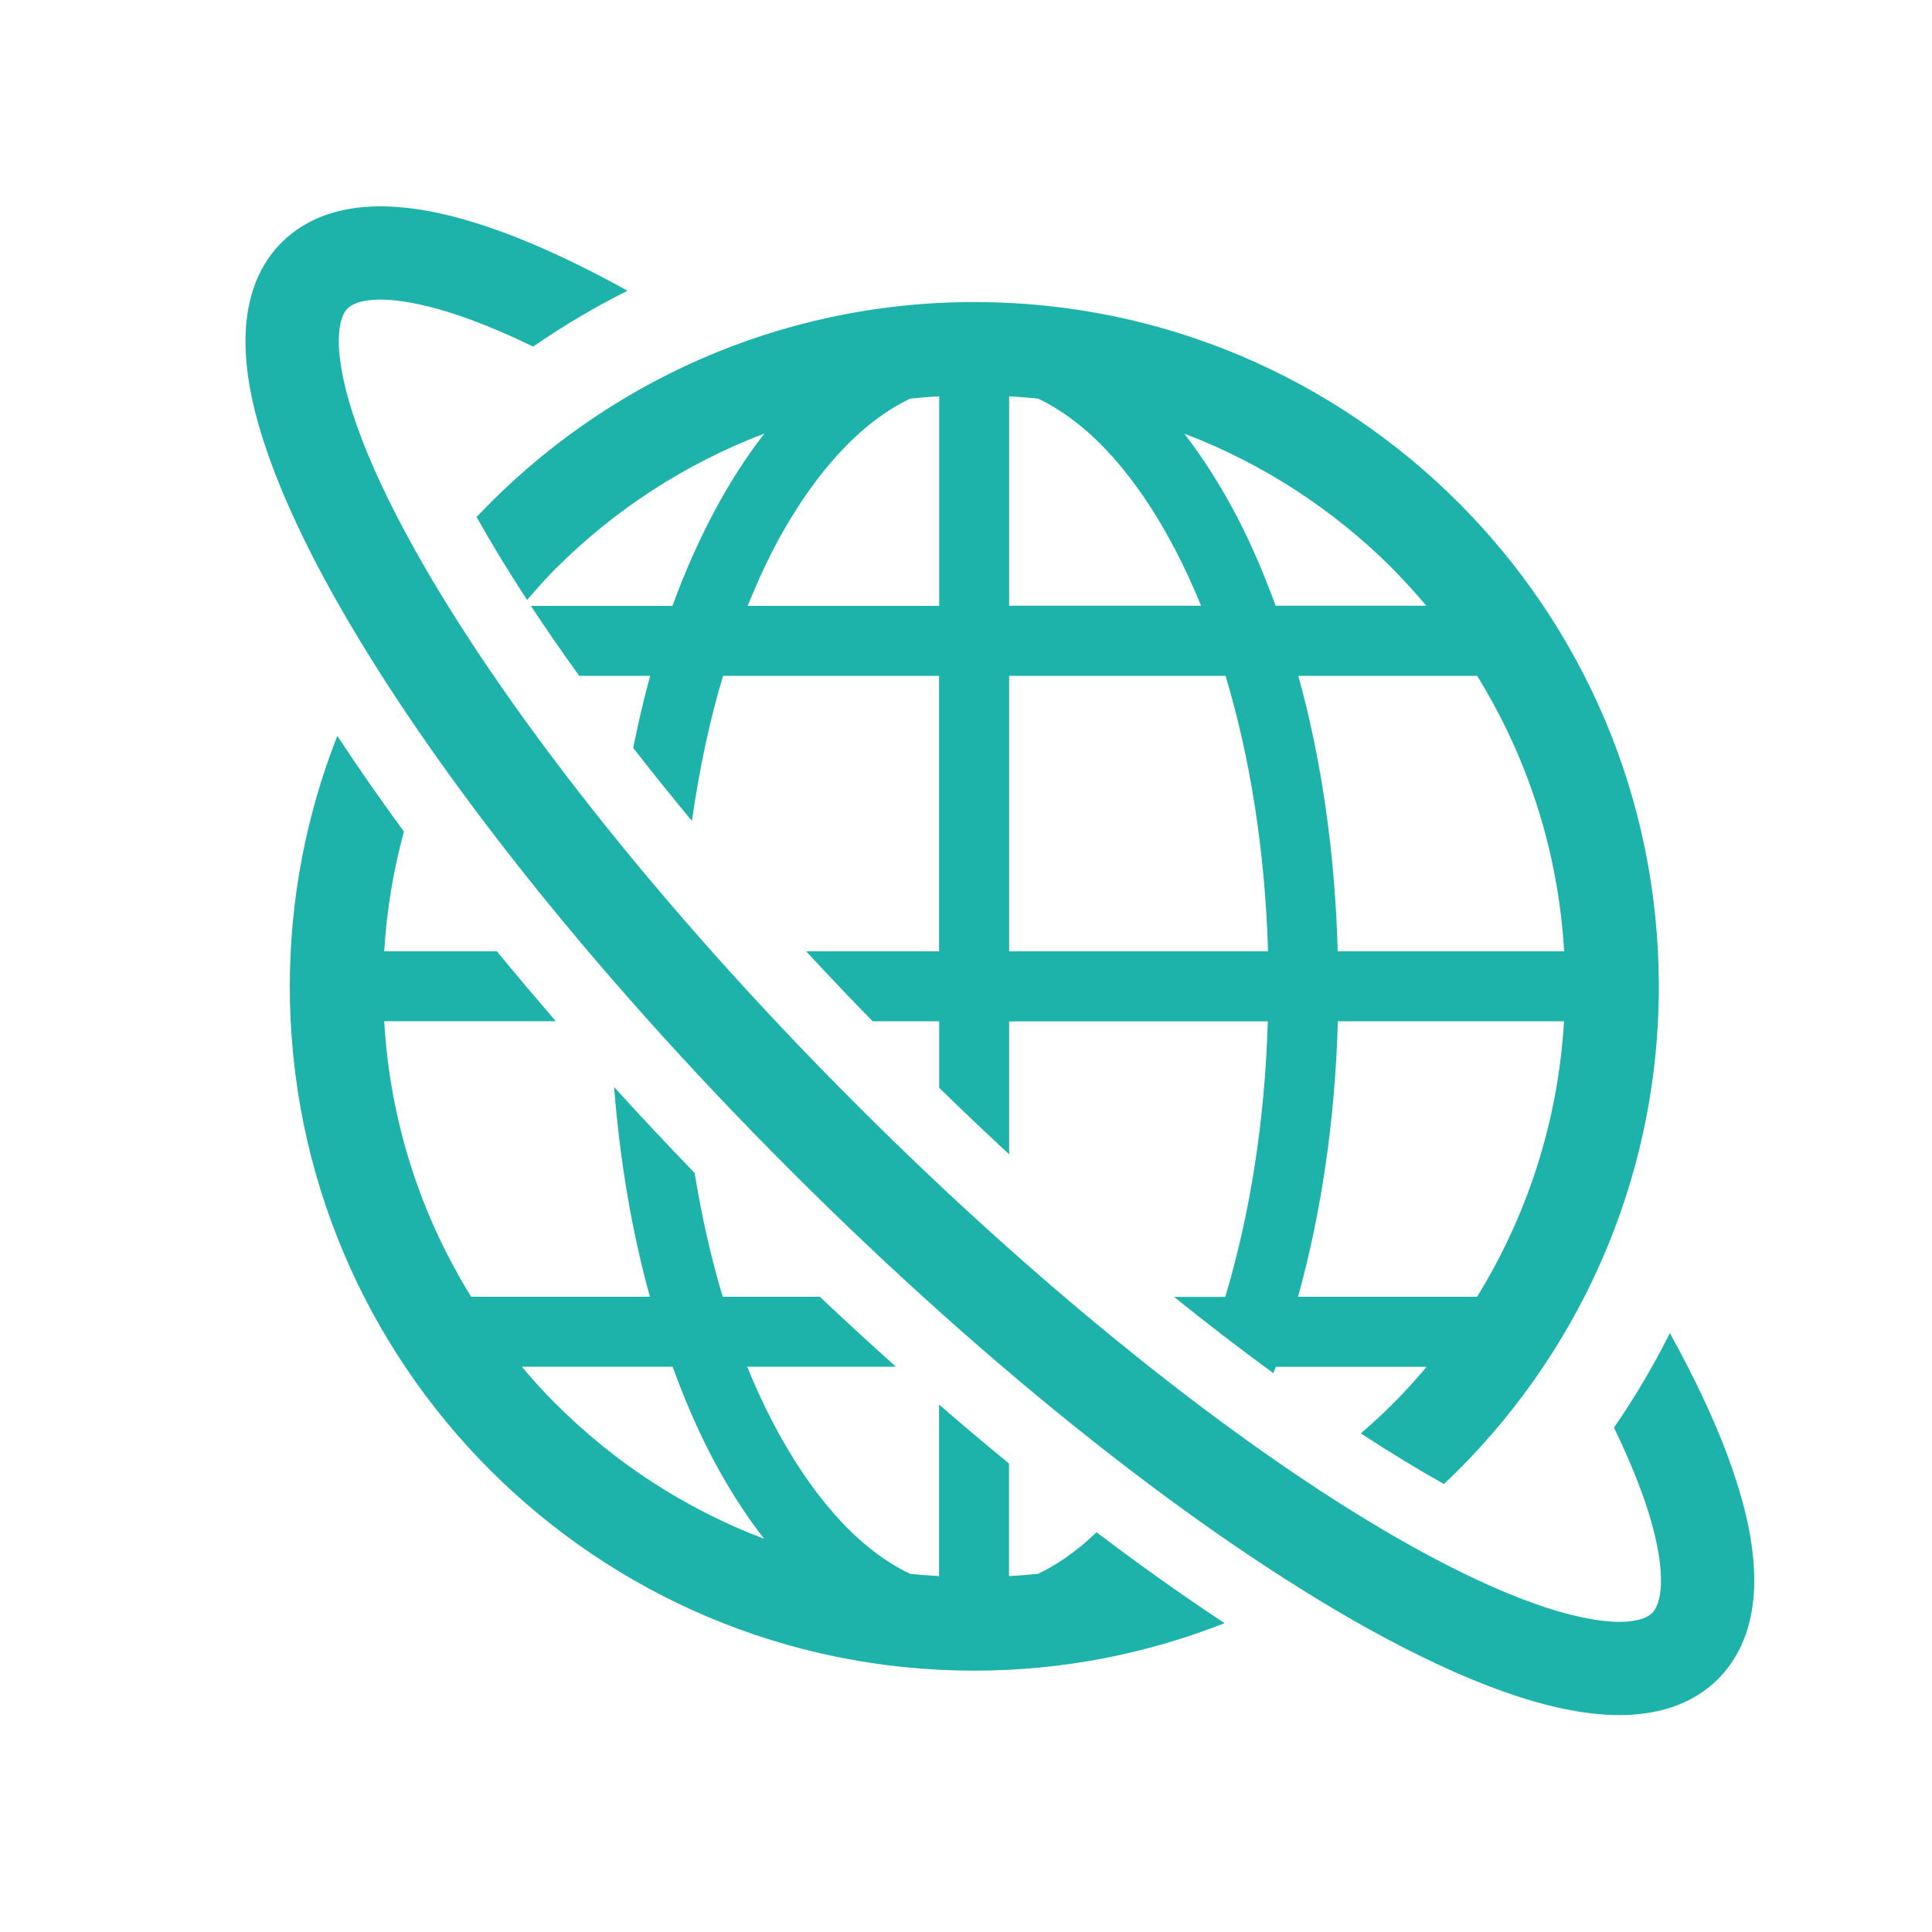 <?xml version="1.0" encoding="UTF-8"?><svg id="_レイヤー_1" xmlns="http://www.w3.org/2000/svg" viewBox="0 0 150 150"><defs><style>.cls-1{fill:#1db3ab;}</style></defs><path class="cls-1" d="m83.86,120.09c-1.08.88-2.17,1.58-3.27,2.1-.75.08-1.49.14-2.25.18v-8.74c-1.8-1.48-3.62-3.01-5.43-4.58v13.32c-.75-.05-1.5-.1-2.25-.18-1.1-.52-2.19-1.22-3.27-2.1-3.53-2.88-6.84-7.73-9.38-13.98h11.55c-1.97-1.76-3.94-3.57-5.91-5.43h-7.54c-.9-3-1.63-6.23-2.18-9.61-2.15-2.22-4.23-4.45-6.25-6.67.45,5.78,1.39,11.27,2.78,16.28h-13.88c-3.89-6.28-6.3-13.56-6.75-21.39h13.33c-1.57-1.82-3.11-3.63-4.58-5.43h-8.75c.19-3.21.72-6.31,1.53-9.3-1.85-2.52-3.58-5-5.17-7.43-2.37,6.03-3.69,12.58-3.69,19.45,0,29.35,23.79,53.13,53.14,53.13,6.87,0,13.42-1.32,19.44-3.69-3.24-2.13-6.56-4.49-9.95-7.06-.42.4-.83.78-1.26,1.13Zm-40.69-11.07c-.93-.93-1.82-1.91-2.66-2.91h11.71c.87,2.38,1.83,4.64,2.9,6.72,1.26,2.44,2.67,4.67,4.2,6.64-6.11-2.32-11.6-5.9-16.14-10.45Z"/><path class="cls-1" d="m36.99,40.11c1.16,2.08,2.48,4.24,3.93,6.47.73-.84,1.46-1.67,2.25-2.46,4.56-4.55,10.06-8.14,16.18-10.46-2.85,3.65-5.24,8.19-7.14,13.38h-10.99c1.16,1.77,2.42,3.59,3.75,5.43h5.51c-.5,1.8-.93,3.68-1.32,5.6,1.46,1.87,2.98,3.76,4.56,5.67.57-3.99,1.37-7.79,2.42-11.27h16.77v21.39h-10.32c1.68,1.82,3.4,3.63,5.16,5.43h5.17v5.17c1.8,1.76,3.62,3.48,5.43,5.16v-10.32h20.08c-.22,7.8-1.41,15.08-3.3,21.39h-3.98c2.61,2.1,5.19,4.08,7.71,5.92.06-.17.13-.32.2-.49h11.7c-.85,1.01-1.73,1.98-2.66,2.91-.79.79-1.61,1.53-2.45,2.26,2.23,1.45,4.39,2.77,6.46,3.93,10.26-9.69,16.68-23.41,16.68-38.63,0-29.35-23.79-53.14-53.14-53.14-15.23,0-28.94,6.41-38.63,16.67Zm77.69,60.57h-13.9c1.79-6.47,2.88-13.7,3.09-21.39h17.56c-.46,7.82-2.87,15.1-6.75,21.39Zm0-48.21c3.89,6.28,6.3,13.56,6.76,21.39h-17.58c-.21-7.68-1.27-14.92-3.06-21.39h13.88Zm-6.6-8.35c.93.93,1.81,1.91,2.66,2.91h-11.7c-.87-2.38-1.83-4.64-2.9-6.72-1.26-2.44-2.67-4.67-4.19-6.64,6.11,2.32,11.59,5.91,16.14,10.45Zm-29.73-13.35c.76.05,1.51.1,2.25.18,1.1.52,2.18,1.22,3.27,2.1,3.53,2.87,6.84,7.73,9.38,13.98h-14.9v-16.26Zm0,21.7h16.8c1.9,6.3,3.07,13.59,3.3,21.39h-20.1v-21.39Zm-10.95-19.42c1.08-.88,2.17-1.58,3.27-2.1.74-.08,1.49-.14,2.25-.18v16.27h-14.87c.6-1.48,1.23-2.91,1.91-4.23,2.18-4.23,4.75-7.56,7.44-9.76Z"/><path class="cls-1" d="m134.15,113.07c-1.1-2.97-2.63-6.17-4.5-9.57-1.28,2.55-2.73,5-4.34,7.34.82,1.69,1.51,3.29,2.05,4.75,1.11,2.96,1.6,5.43,1.6,7.09,0,.78-.1,1.37-.24,1.77-.14.4-.28.6-.45.78-.17.16-.37.31-.77.45-.39.13-.98.24-1.77.24-1.56,0-3.85-.43-6.6-1.42-2.75-.97-5.96-2.47-9.47-4.42-12.06-6.7-27.73-18.88-43.18-34.34-15.46-15.45-27.63-31.12-34.34-43.18-1.96-3.52-3.45-6.72-4.42-9.47-.98-2.74-1.42-5.04-1.42-6.6,0-.79.11-1.37.24-1.77.14-.4.28-.6.45-.77.17-.17.38-.31.78-.45.39-.13.98-.24,1.77-.24,1.65,0,4.12.49,7.08,1.59,1.47.54,3.07,1.23,4.77,2.06,2.33-1.61,4.78-3.06,7.33-4.34-3.41-1.88-6.62-3.41-9.59-4.51-3.48-1.28-6.64-2.03-9.59-2.04-1.41,0-2.78.18-4.1.62-1.31.44-2.57,1.17-3.58,2.19-1.02,1.01-1.75,2.26-2.18,3.57-.44,1.31-.62,2.69-.62,4.09,0,2.8.68,5.77,1.83,9.02,1.16,3.25,2.81,6.78,4.92,10.57,7.21,12.93,19.7,28.93,35.55,44.78,15.85,15.85,31.85,28.34,44.78,35.55,3.79,2.1,7.32,3.76,10.57,4.92,3.26,1.15,6.23,1.82,9.02,1.83,1.4,0,2.78-.18,4.09-.62,1.31-.44,2.56-1.17,3.57-2.18,1.02-1.02,1.75-2.27,2.19-3.58.44-1.32.62-2.69.62-4.09-.01-2.96-.76-6.12-2.05-9.6Z"/></svg>